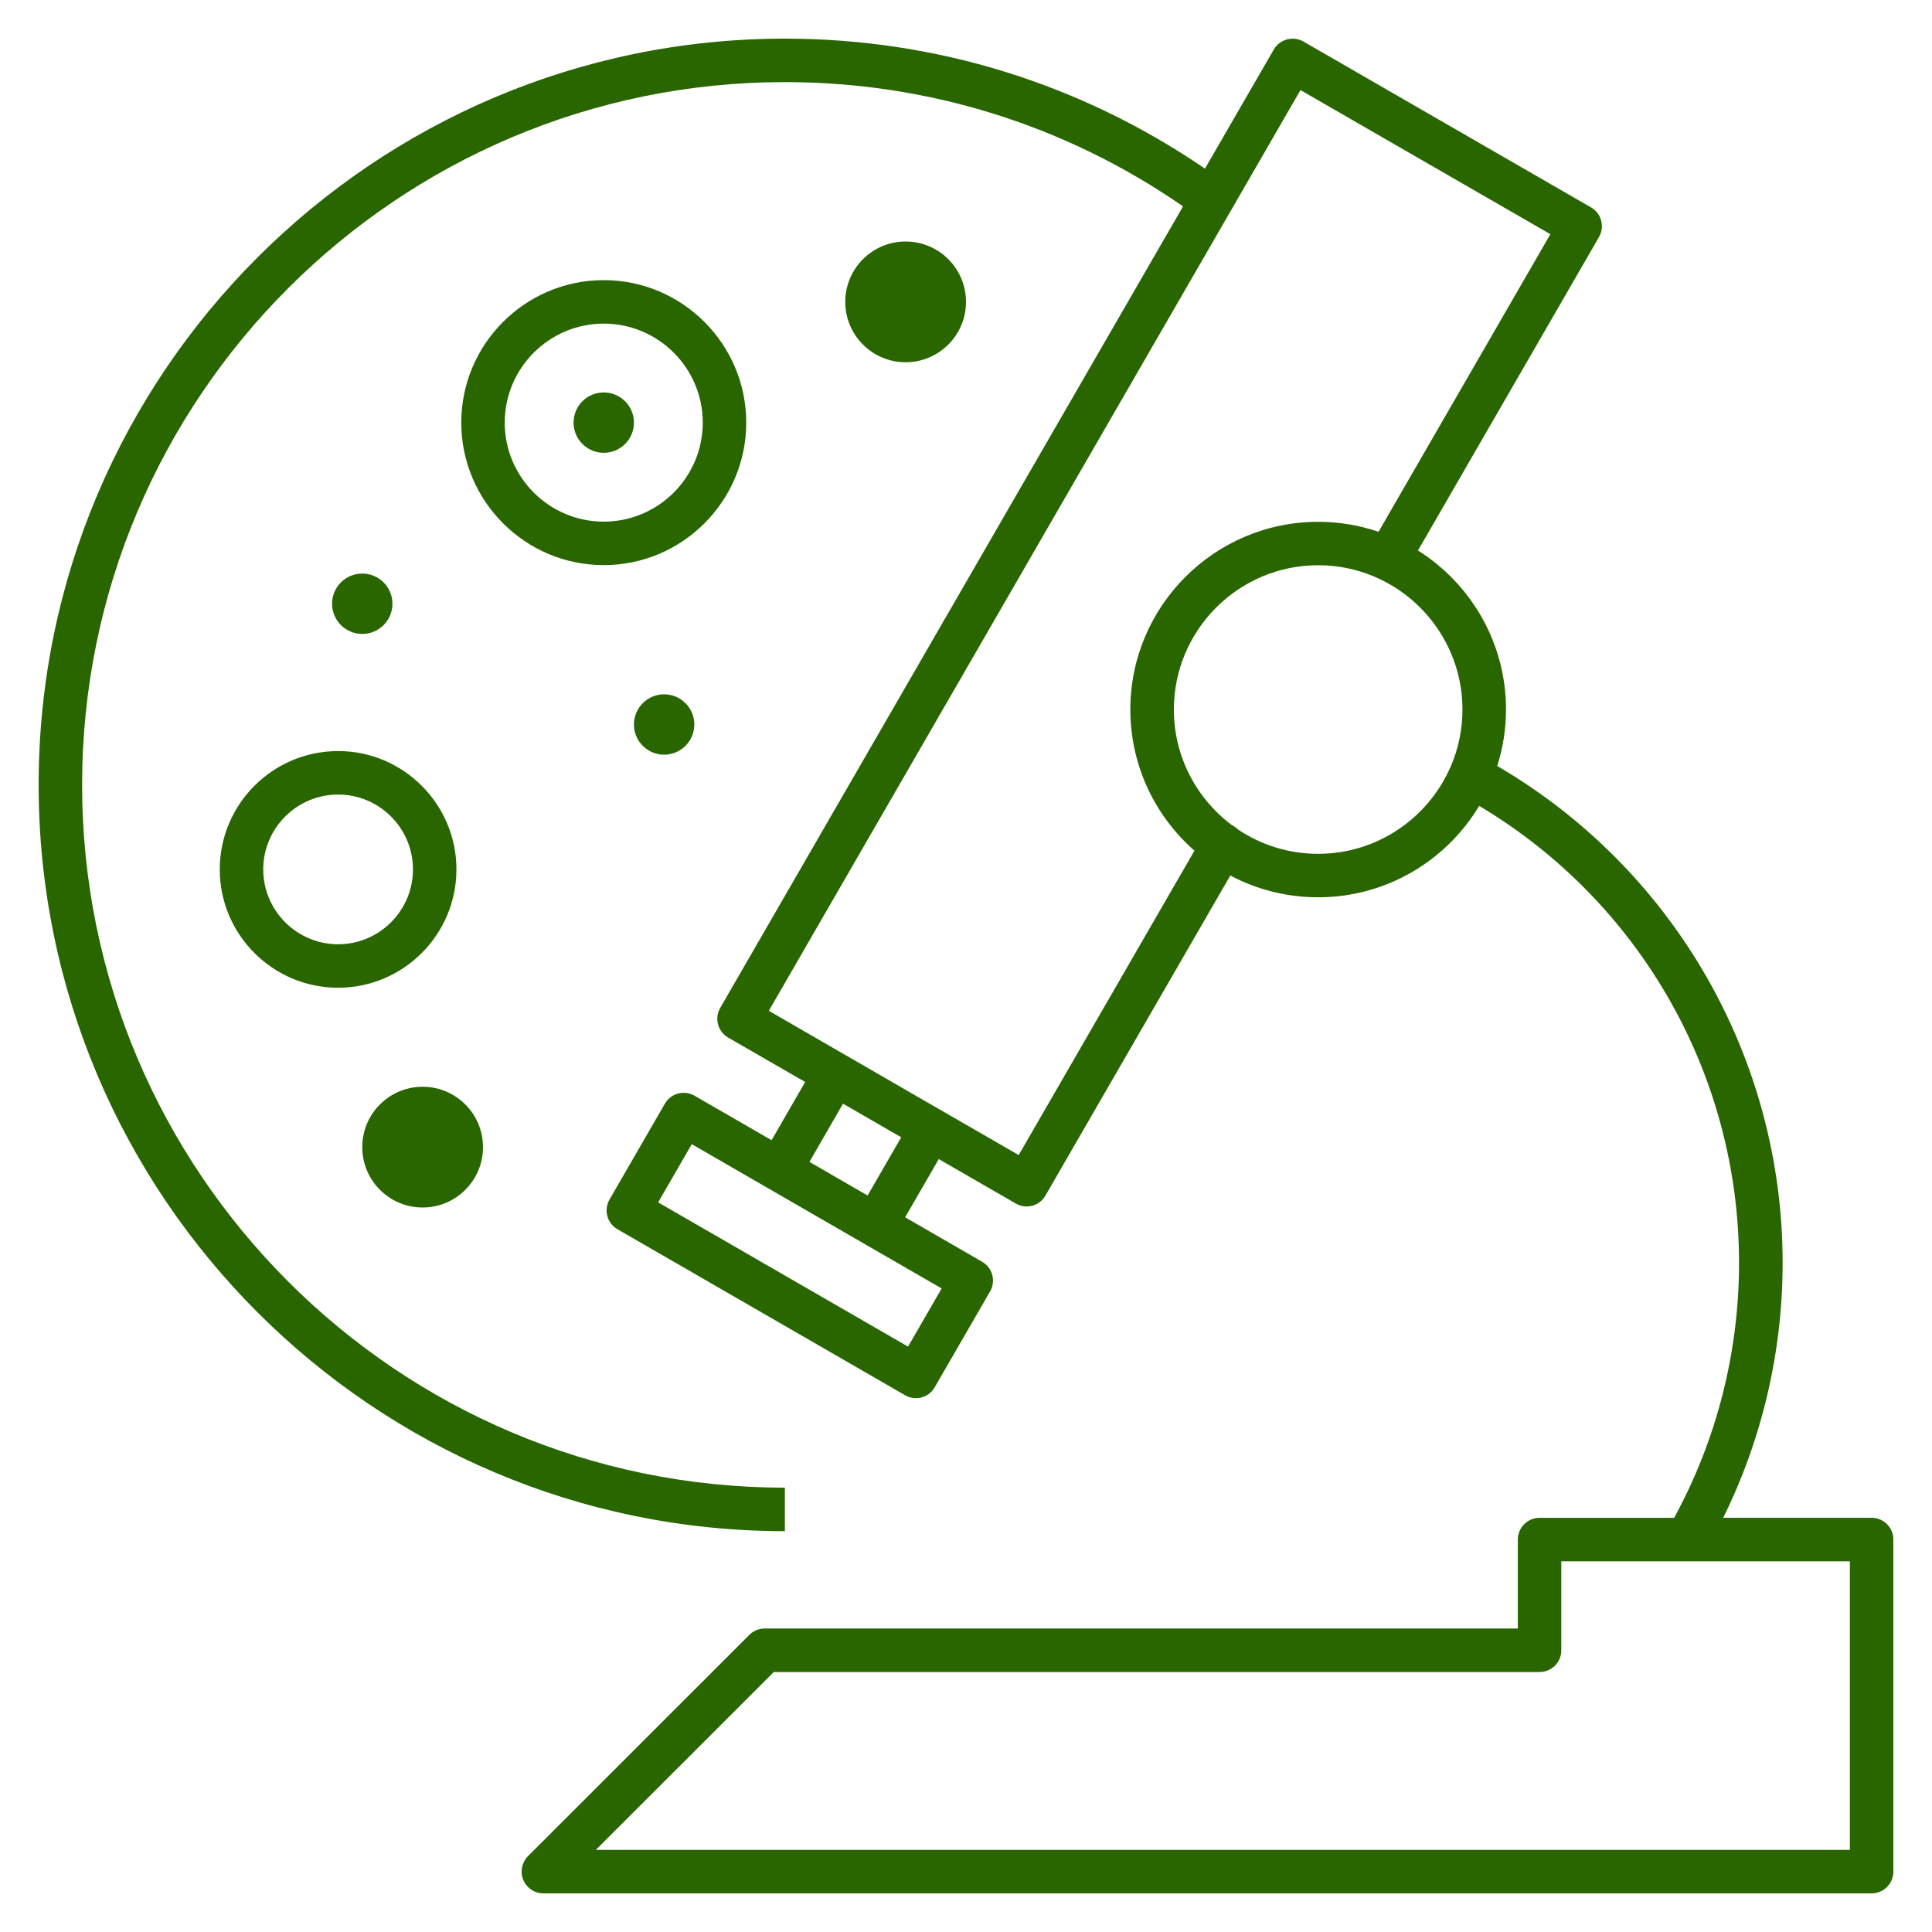 <!DOCTYPE svg PUBLIC "-//W3C//DTD SVG 1.1//EN" "http://www.w3.org/Graphics/SVG/1.1/DTD/svg11.dtd">
<!-- Uploaded to: SVG Repo, www.svgrepo.com, Transformed by: SVG Repo Mixer Tools -->
<svg fill="#296600" version="1.1" id="Layer_1" xmlns="http://www.w3.org/2000/svg" xmlns:xlink="http://www.w3.org/1999/xlink" viewBox="0 0 32 32" xml:space="preserve" width="800px" height="800px">
<g id="SVGRepo_bgCarrier" stroke-width="0"/>
<g id="SVGRepo_tracerCarrier" stroke-linecap="round" stroke-linejoin="round"/>
<g id="SVGRepo_iconCarrier"> <path id="research_1_" d="M16,5c0,0.552-0.448,1-1,1s-1-0.448-1-1s0.448-1,1-1S16,4.448,16,5z M7,18c-0.552,0-1,0.448-1,1 s0.448,1,1,1s1-0.448,1-1S7.552,18,7,18z M10,6.5C9.724,6.5,9.5,6.724,9.5,7S9.724,7.5,10,7.5s0.5-0.224,0.5-0.5S10.276,6.5,10,6.5z M11,11.5c-0.276,0-0.5,0.224-0.5,0.5s0.224,0.5,0.5,0.5s0.5-0.224,0.5-0.5S11.276,11.5,11,11.5z M6,9.5c-0.276,0-0.5,0.224-0.5,0.5 s0.224,0.5,0.5,0.5s0.5-0.224,0.5-0.5S6.276,9.5,6,9.5z M12.36,7c0-1.301-1.059-2.36-2.36-2.36S7.64,5.699,7.64,7 S8.699,9.36,10,9.36S12.36,8.301,12.36,7z M11.64,7c0,0.904-0.736,1.64-1.64,1.64S8.36,7.904,8.36,7S9.096,5.36,10,5.36 S11.64,6.096,11.64,7z M7.56,14.4c0-1.081-0.879-1.96-1.96-1.96s-1.96,0.879-1.96,1.96s0.879,1.96,1.96,1.96S7.56,15.48,7.56,14.4z M6.84,14.4c0,0.684-0.557,1.24-1.24,1.24s-1.24-0.557-1.24-1.24s0.557-1.24,1.24-1.24S6.84,13.716,6.84,14.4z M31.36,25.5V31 c0,0.199-0.161,0.36-0.36,0.36H9c-0.146,0-0.277-0.088-0.333-0.223s-0.025-0.289,0.078-0.393l3.667-3.666 c0.067-0.067,0.159-0.105,0.254-0.105H25.14V25.5c0-0.199,0.161-0.36,0.36-0.36h2.229c0.704-1.289,1.075-2.744,1.075-4.222 c0-3.116-1.64-5.983-4.304-7.57c-0.544,0.906-1.536,1.514-2.668,1.514c-0.525,0-1.021-0.131-1.454-0.361l-3.062,5.301 c-0.099,0.174-0.318,0.232-0.492,0.132l-1.275-0.736l-0.557,0.964l1.276,0.737c0.083,0.048,0.143,0.126,0.167,0.219 c0.025,0.092,0.012,0.19-0.036,0.272l-0.917,1.587c-0.099,0.173-0.317,0.232-0.492,0.132l-4.763-2.749 c-0.172-0.1-0.231-0.319-0.132-0.491l0.917-1.588c0.048-0.083,0.126-0.144,0.219-0.168c0.091-0.024,0.191-0.013,0.273,0.036 l1.276,0.736l0.556-0.964l-1.276-0.736c-0.083-0.048-0.143-0.126-0.167-0.218c-0.025-0.092-0.012-0.19,0.036-0.273l7.666-13.276 C17.652,2.074,15.378,1.36,13,1.36C6.582,1.36,1.36,6.582,1.36,13S6.582,24.64,13,24.64v0.721C6.185,25.36,0.64,19.815,0.64,13 S6.185,0.64,13,0.64c2.506,0,4.903,0.748,6.958,2.153l1.14-1.973c0.1-0.172,0.321-0.229,0.491-0.132l4.763,2.747 c0.083,0.048,0.144,0.126,0.168,0.219s0.012,0.19-0.036,0.273l-2.998,5.191c0.875,0.551,1.458,1.525,1.458,2.633 c0,0.326-0.051,0.64-0.145,0.936c2.923,1.708,4.727,4.832,4.727,8.23c0,1.468-0.339,2.915-0.984,4.222H31 C31.199,25.14,31.36,25.301,31.36,25.5z M12.734,19.688c-0.005-0.002-0.01-0.005-0.014-0.008l-1.262-0.729l-0.557,0.964l4.139,2.389 l0.557-0.963L12.734,19.688z M13.892,19.525l0.478,0.276l0.557-0.964l-0.964-0.557l-0.556,0.964L13.892,19.525z M19.784,14.09 c-0.65-0.57-1.062-1.407-1.062-2.338c0-1.714,1.396-3.109,3.11-3.109c0.35,0,0.687,0.058,1.001,0.165l2.846-4.929L21.54,1.492 l-8.806,15.25l1.26,0.728c0.005,0.003,0.011,0.006,0.016,0.009l1.092,0.631l1.771,1.021L19.784,14.09z M24.223,11.752 c0-1.317-1.072-2.39-2.39-2.39s-2.39,1.072-2.39,2.39c0,0.784,0.379,1.481,0.964,1.917c0.009,0.004,0.019,0.009,0.027,0.015 c0.029,0.017,0.055,0.036,0.077,0.059c0.379,0.252,0.833,0.399,1.321,0.399c0.972,0,1.81-0.583,2.183-1.417 c0.005-0.012,0.011-0.024,0.017-0.037C24.155,12.4,24.223,12.084,24.223,11.752z M30.64,25.86h-2.673 c-0.021-0.001-0.038-0.001-0.055,0H25.86v1.474c0,0.199-0.161,0.36-0.36,0.36H12.816L9.869,30.64H30.64V25.86z"/> <rect id="_Transparent_Rectangle" style="fill:none;" width="32" height="32"/> </g>
</svg>